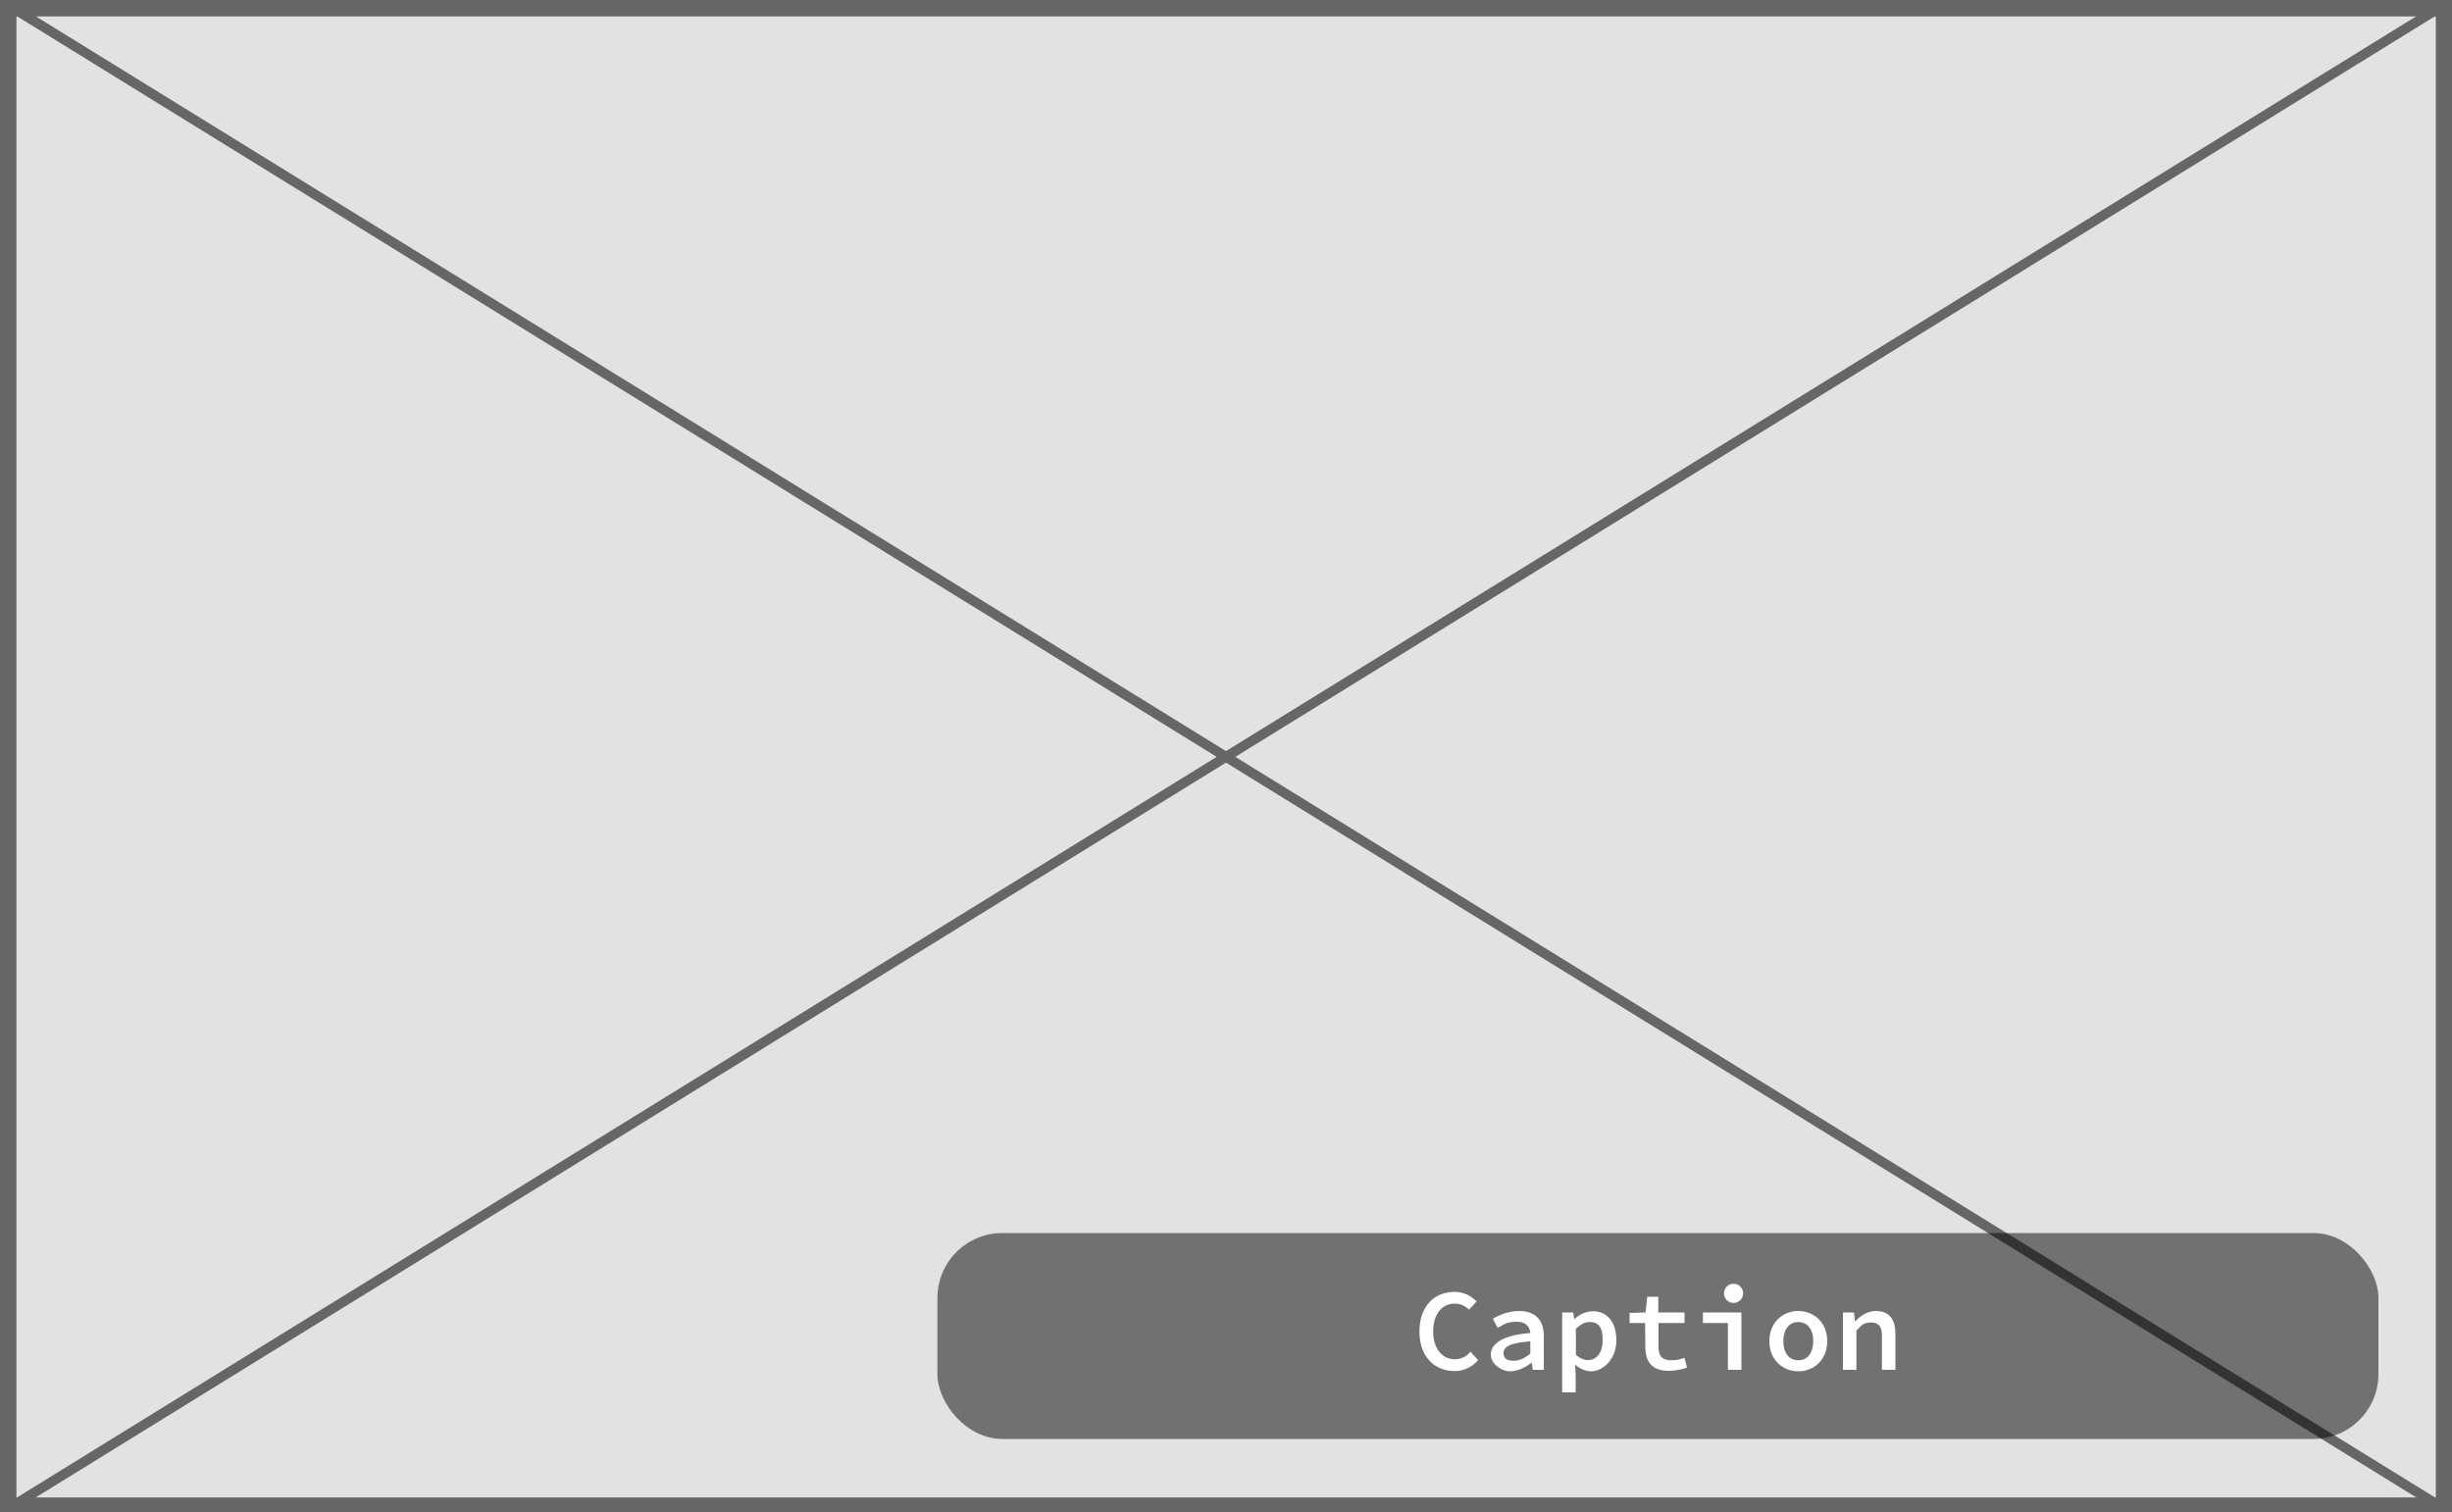 <svg xmlns="http://www.w3.org/2000/svg" width="1000" height="617" viewBox="0 0 1000 617"><rect x="0" y="0" width="1000" height="617" fill="#333333" stroke="none"/><title>question-7</title><rect x="1.7" y="1.7" width="996.7" height="614.17" fill="#e2e2e2" stroke="#666" stroke-miterlimit="10" stroke-width="10"/><line x2="1000" y2="617.5" fill="none" stroke="#666" stroke-miterlimit="10" stroke-width="4"/><line x1="1000" y2="617.5" fill="none" stroke="#666" stroke-miterlimit="10" stroke-width="4"/><rect x="382.3" y="503" width="587.7" height="84" rx="26.5" ry="26.5" opacity="0.5"/><path d="M593.3,527a12.5,12.5,0,0,1,8.9,3.9l-3.1,3.4a7.8,7.8,0,0,0-5.8-2.5c-5.2,0-8.8,4.3-8.8,11.3s3.6,11.4,8.9,11.4a8.1,8.1,0,0,0,6.3-3.1l3.1,3.4a12.3,12.3,0,0,1-9.6,4.5c-8,0-14.3-5.7-14.3-16.1S585,527,593.3,527Z" fill="#fff"/><path d="M624.1,543.8c-.2-2.6-1.8-4.6-5.6-4.6s-5.2,1.1-7.7,2.5l-2-3.7a21.7,21.7,0,0,1,10.7-3.2c6.5,0,10.1,3.6,10.1,10.1v13.9h-4.5l-.4-2.9h-.1c-2.5,1.9-5.6,3.5-8.8,3.5s-7.8-2.8-7.8-6.9S612.6,544.6,624.1,543.8Zm-6.7,11.3c2.3,0,4.5-1.1,6.7-2.9v-5c-8.4.6-10.9,2.3-10.9,4.8S615.1,555.1,617.4,555.1Z" fill="#fff"/><path d="M642.6,560.7v7.3h-5.5V535.4h4.5l.4,2.7h.1a11.6,11.6,0,0,1,7.5-3.2c6.1,0,9.6,4.7,9.6,11.9s-5,12.6-10.4,12.6a9.8,9.8,0,0,1-6.4-2.8Zm5.1-5.9c3.3,0,5.9-2.8,5.9-8.1s-1.6-7.4-5.4-7.4c-1.8,0-3.6.9-5.5,2.8v10.5A7.8,7.8,0,0,0,647.7,554.9Z" fill="#fff"/><path d="M670.9,539.7h-6.3v-4.1l6.5-.2.7-6.4h4.5v6.4H687v4.3H676.4v9.6c0,3.9,1.4,5.6,5.4,5.6a14.4,14.4,0,0,0,5.2-1l1,4a23.4,23.4,0,0,1-7.5,1.3c-7.1,0-9.5-4-9.5-10Z" fill="#fff"/><path d="M694.5,535.4h15.7v23.4h-5.5V539.7H694.5Zm8.6-7.8a3.9,3.9,0,0,1,7.8,0,3.9,3.9,0,0,1-7.8,0Z" fill="#fff"/><path d="M733.4,534.8c6.2,0,11.8,4.5,11.8,12.3s-5.6,12.3-11.8,12.3-11.8-4.5-11.8-12.3S727.2,534.8,733.4,534.8Zm0,20.1c3.8,0,6.1-3.1,6.1-7.8s-2.3-7.8-6.1-7.8-6.1,3.1-6.1,7.8S729.6,554.9,733.4,554.9Z" fill="#fff"/><path d="M751.6,535.4h4.5l.4,3.5h.2c2.2-2.2,4.9-4.1,8.4-4.1,5.4,0,7.9,3.4,7.9,9.5v14.5h-5.5V545c0-3.8-1.2-5.5-4.4-5.5s-3.9,1.1-6,3.3v16h-5.5Z" fill="#fff"/></svg>